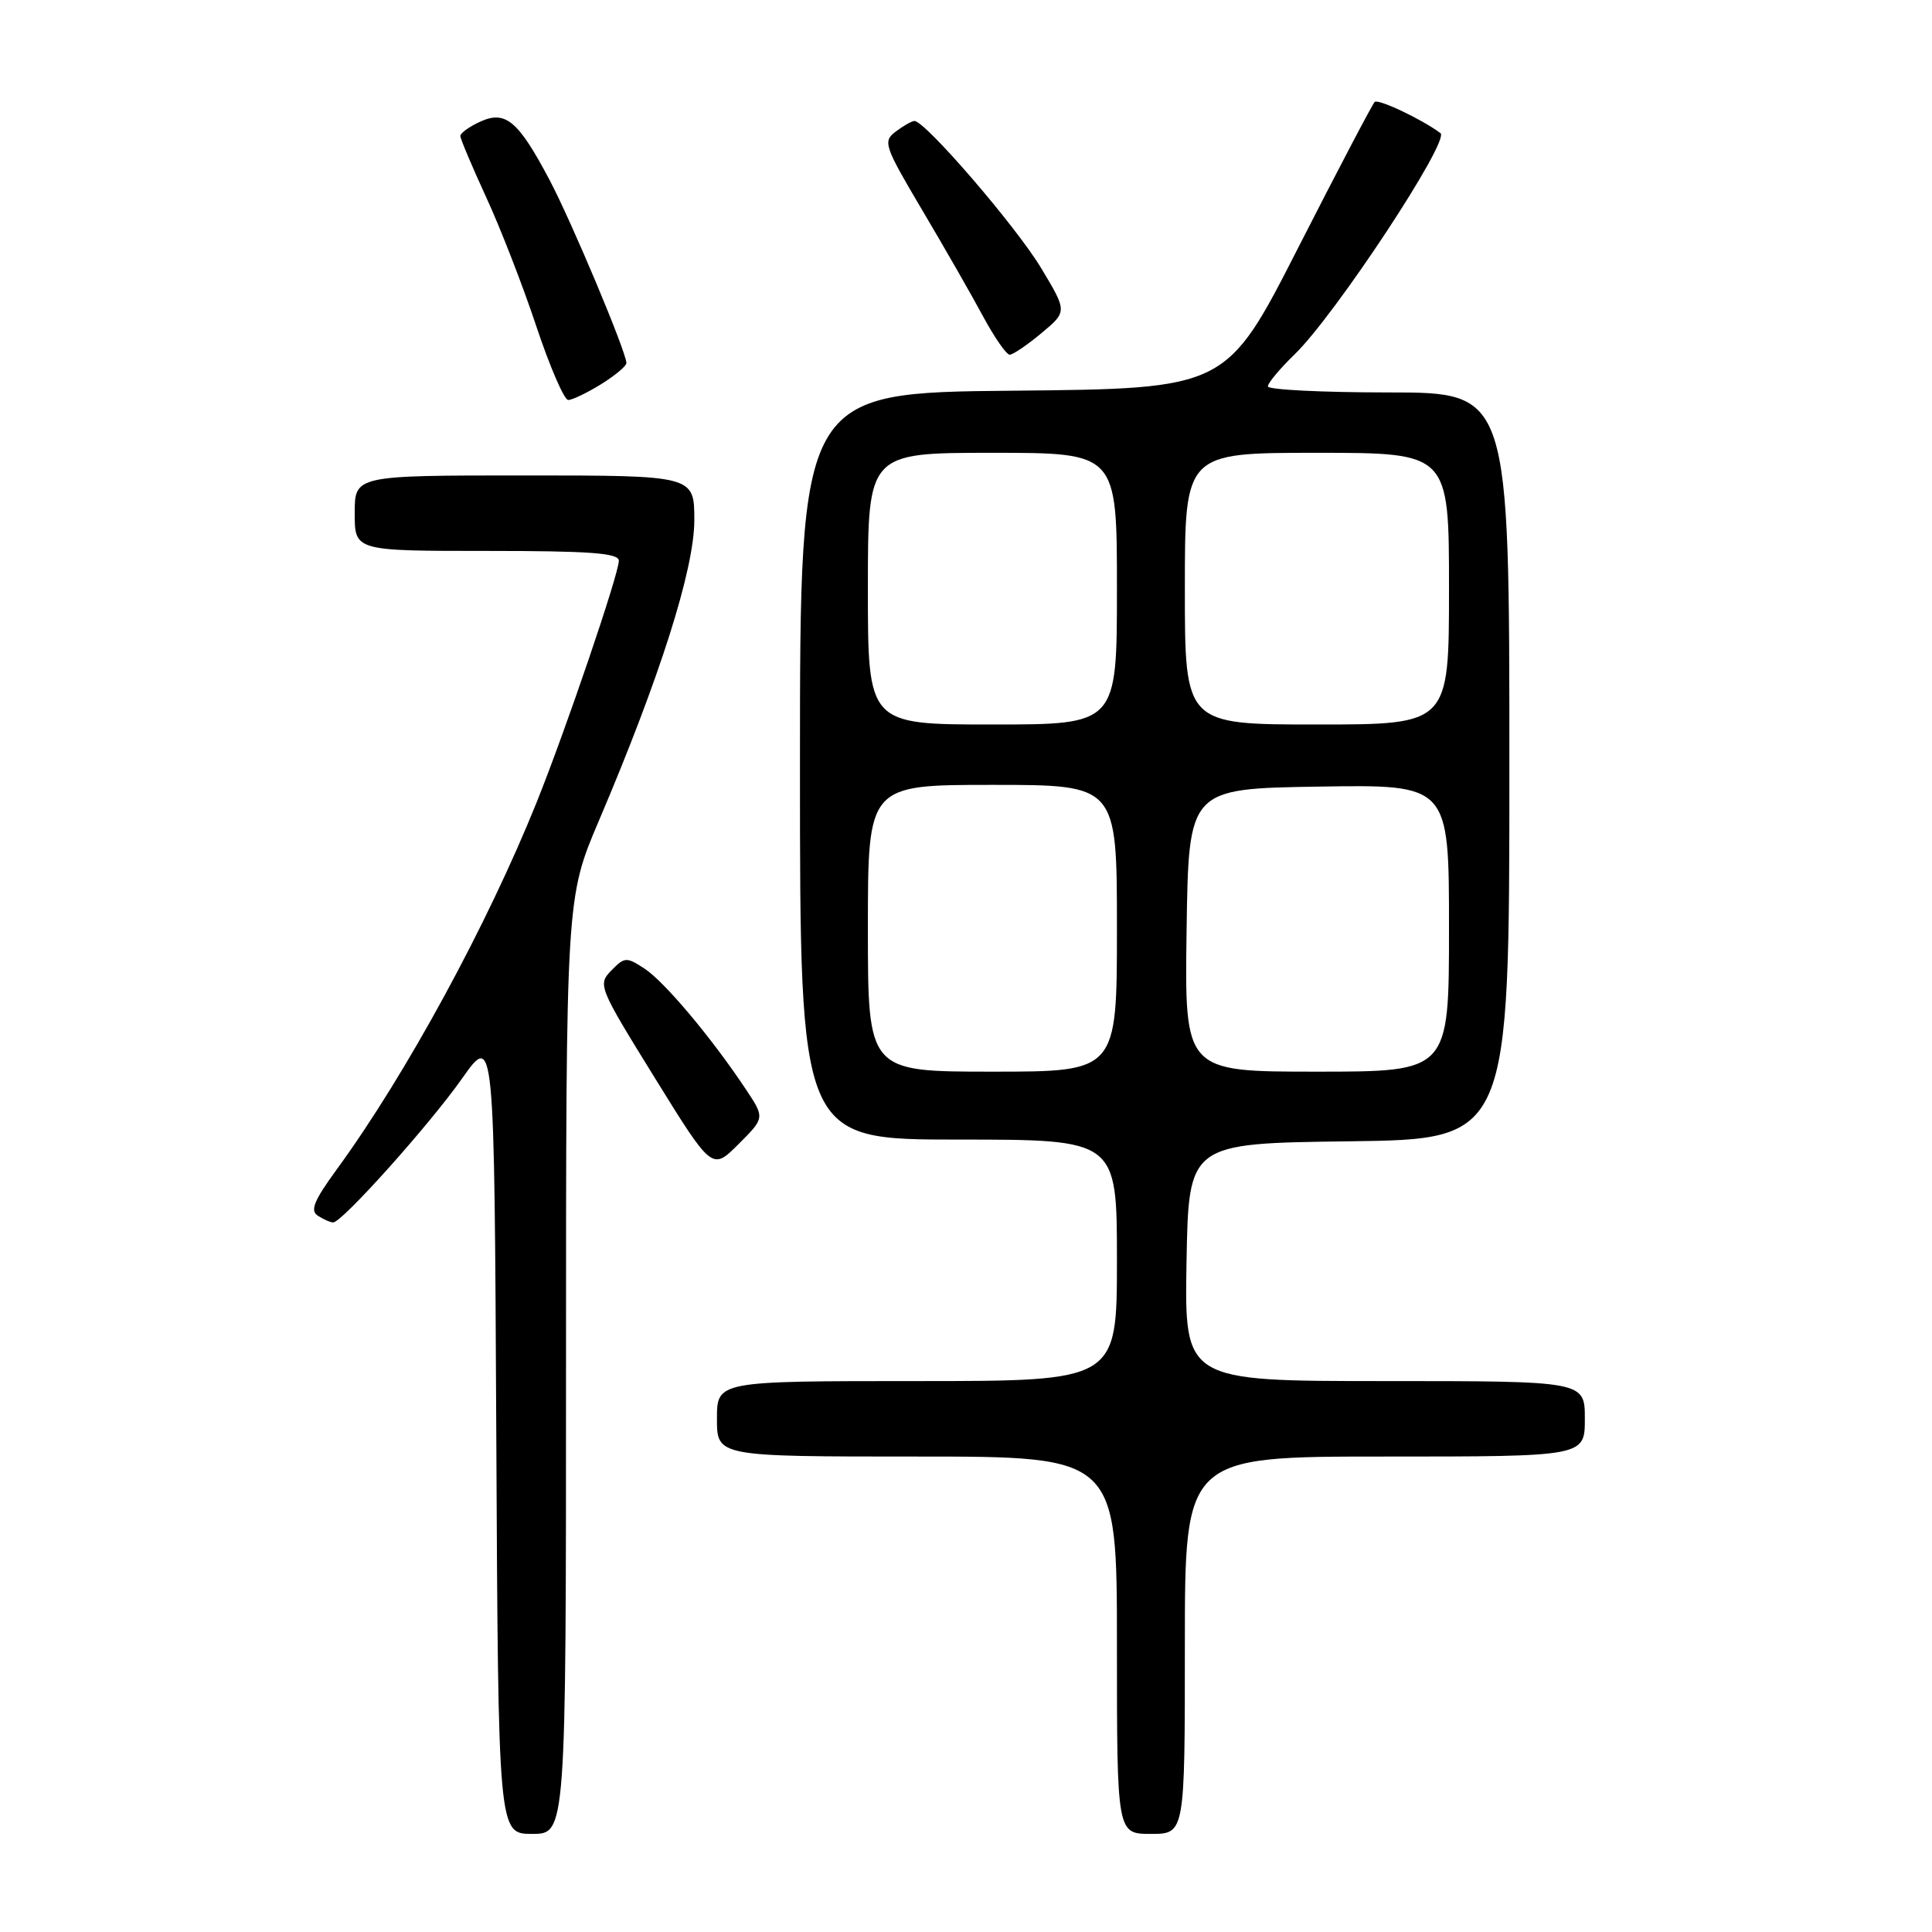 <?xml version="1.0" encoding="UTF-8" standalone="no"?>
<!DOCTYPE svg PUBLIC "-//W3C//DTD SVG 1.1//EN" "http://www.w3.org/Graphics/SVG/1.1/DTD/svg11.dtd" >
<svg xmlns="http://www.w3.org/2000/svg" xmlns:xlink="http://www.w3.org/1999/xlink" version="1.1" viewBox="0 0 256 256">
 <g >
 <path fill="currentColor"
d=" M 75.00 180.99 C 75.00 118.98 75.00 118.98 79.36 108.74 C 87.44 89.77 92.00 75.42 92.00 68.93 C 92.00 63.00 92.00 63.00 69.50 63.00 C 47.00 63.00 47.00 63.00 47.00 68.00 C 47.00 73.00 47.00 73.00 64.50 73.00 C 78.17 73.00 82.00 73.28 82.00 74.30 C 82.00 76.04 75.01 96.59 71.14 106.23 C 64.60 122.51 53.81 142.35 44.68 154.87 C 41.59 159.10 41.05 160.42 42.13 161.10 C 42.88 161.58 43.79 161.98 44.14 161.98 C 45.29 162.01 56.85 149.11 61.21 142.93 C 65.50 136.85 65.50 136.85 65.76 189.92 C 66.02 243.00 66.02 243.00 70.51 243.00 C 75.00 243.00 75.00 243.00 75.00 180.99 Z  M 157.00 218.00 C 157.00 193.00 157.00 193.00 183.50 193.00 C 210.00 193.00 210.00 193.00 210.00 188.00 C 210.00 183.00 210.00 183.00 183.47 183.00 C 156.95 183.00 156.95 183.00 157.22 167.25 C 157.50 151.50 157.50 151.50 178.75 151.23 C 200.00 150.96 200.00 150.96 200.00 101.48 C 200.00 52.00 200.00 52.00 184.00 52.00 C 175.20 52.00 168.00 51.64 168.00 51.20 C 168.00 50.75 169.59 48.85 171.53 46.97 C 176.93 41.74 192.18 18.60 190.87 17.64 C 188.33 15.76 182.61 13.06 182.15 13.51 C 181.83 13.84 177.27 22.52 172.03 32.80 C 162.50 51.50 162.50 51.50 134.25 51.77 C 106.00 52.03 106.00 52.03 106.00 101.52 C 106.00 151.00 106.00 151.00 127.00 151.00 C 148.00 151.00 148.00 151.00 148.00 167.00 C 148.00 183.00 148.00 183.00 121.50 183.00 C 95.00 183.00 95.00 183.00 95.00 188.00 C 95.00 193.00 95.00 193.00 121.50 193.00 C 148.00 193.00 148.00 193.00 148.00 218.00 C 148.00 243.00 148.00 243.00 152.50 243.00 C 157.00 243.00 157.00 243.00 157.00 218.00 Z  M 98.81 144.31 C 94.32 137.55 88.05 130.08 85.42 128.36 C 83.01 126.78 82.77 126.79 81.01 128.59 C 79.18 130.46 79.31 130.77 86.75 142.80 C 94.36 155.10 94.36 155.10 97.85 151.61 C 101.35 148.12 101.35 148.12 98.81 144.31 Z  M 79.63 50.92 C 81.48 49.77 83.00 48.51 83.00 48.11 C 83.00 46.66 75.73 29.34 72.80 23.81 C 68.66 15.99 66.99 14.59 63.63 16.12 C 62.18 16.78 61.00 17.64 61.00 18.02 C 61.00 18.40 62.54 22.04 64.41 26.11 C 66.29 30.17 69.29 37.89 71.07 43.25 C 72.86 48.61 74.76 53.00 75.29 53.00 C 75.83 53.00 77.78 52.06 79.63 50.92 Z  M 138.00 44.14 C 141.42 41.29 141.42 41.29 137.96 35.53 C 134.66 30.03 122.54 15.96 121.16 16.03 C 120.80 16.05 119.68 16.68 118.68 17.44 C 116.96 18.74 117.16 19.33 122.18 27.81 C 125.11 32.75 128.74 39.09 130.25 41.90 C 131.76 44.70 133.35 47.00 133.79 47.00 C 134.22 47.00 136.12 45.71 138.00 44.14 Z  M 115.00 123.00 C 115.00 104.00 115.00 104.00 131.50 104.00 C 148.00 104.00 148.00 104.00 148.00 123.00 C 148.00 142.00 148.00 142.00 131.50 142.00 C 115.00 142.00 115.00 142.00 115.00 123.00 Z  M 157.23 123.25 C 157.50 104.50 157.50 104.50 174.75 104.23 C 192.00 103.95 192.00 103.95 192.00 122.98 C 192.00 142.00 192.00 142.00 174.48 142.00 C 156.96 142.00 156.96 142.00 157.23 123.25 Z  M 115.00 78.00 C 115.00 60.00 115.00 60.00 131.50 60.00 C 148.00 60.00 148.00 60.00 148.00 78.00 C 148.00 96.00 148.00 96.00 131.50 96.00 C 115.00 96.00 115.00 96.00 115.00 78.00 Z  M 157.00 78.00 C 157.00 60.00 157.00 60.00 174.50 60.00 C 192.00 60.00 192.00 60.00 192.00 78.00 C 192.00 96.00 192.00 96.00 174.50 96.00 C 157.00 96.00 157.00 96.00 157.00 78.00 Z "/>
</g>
</svg>
